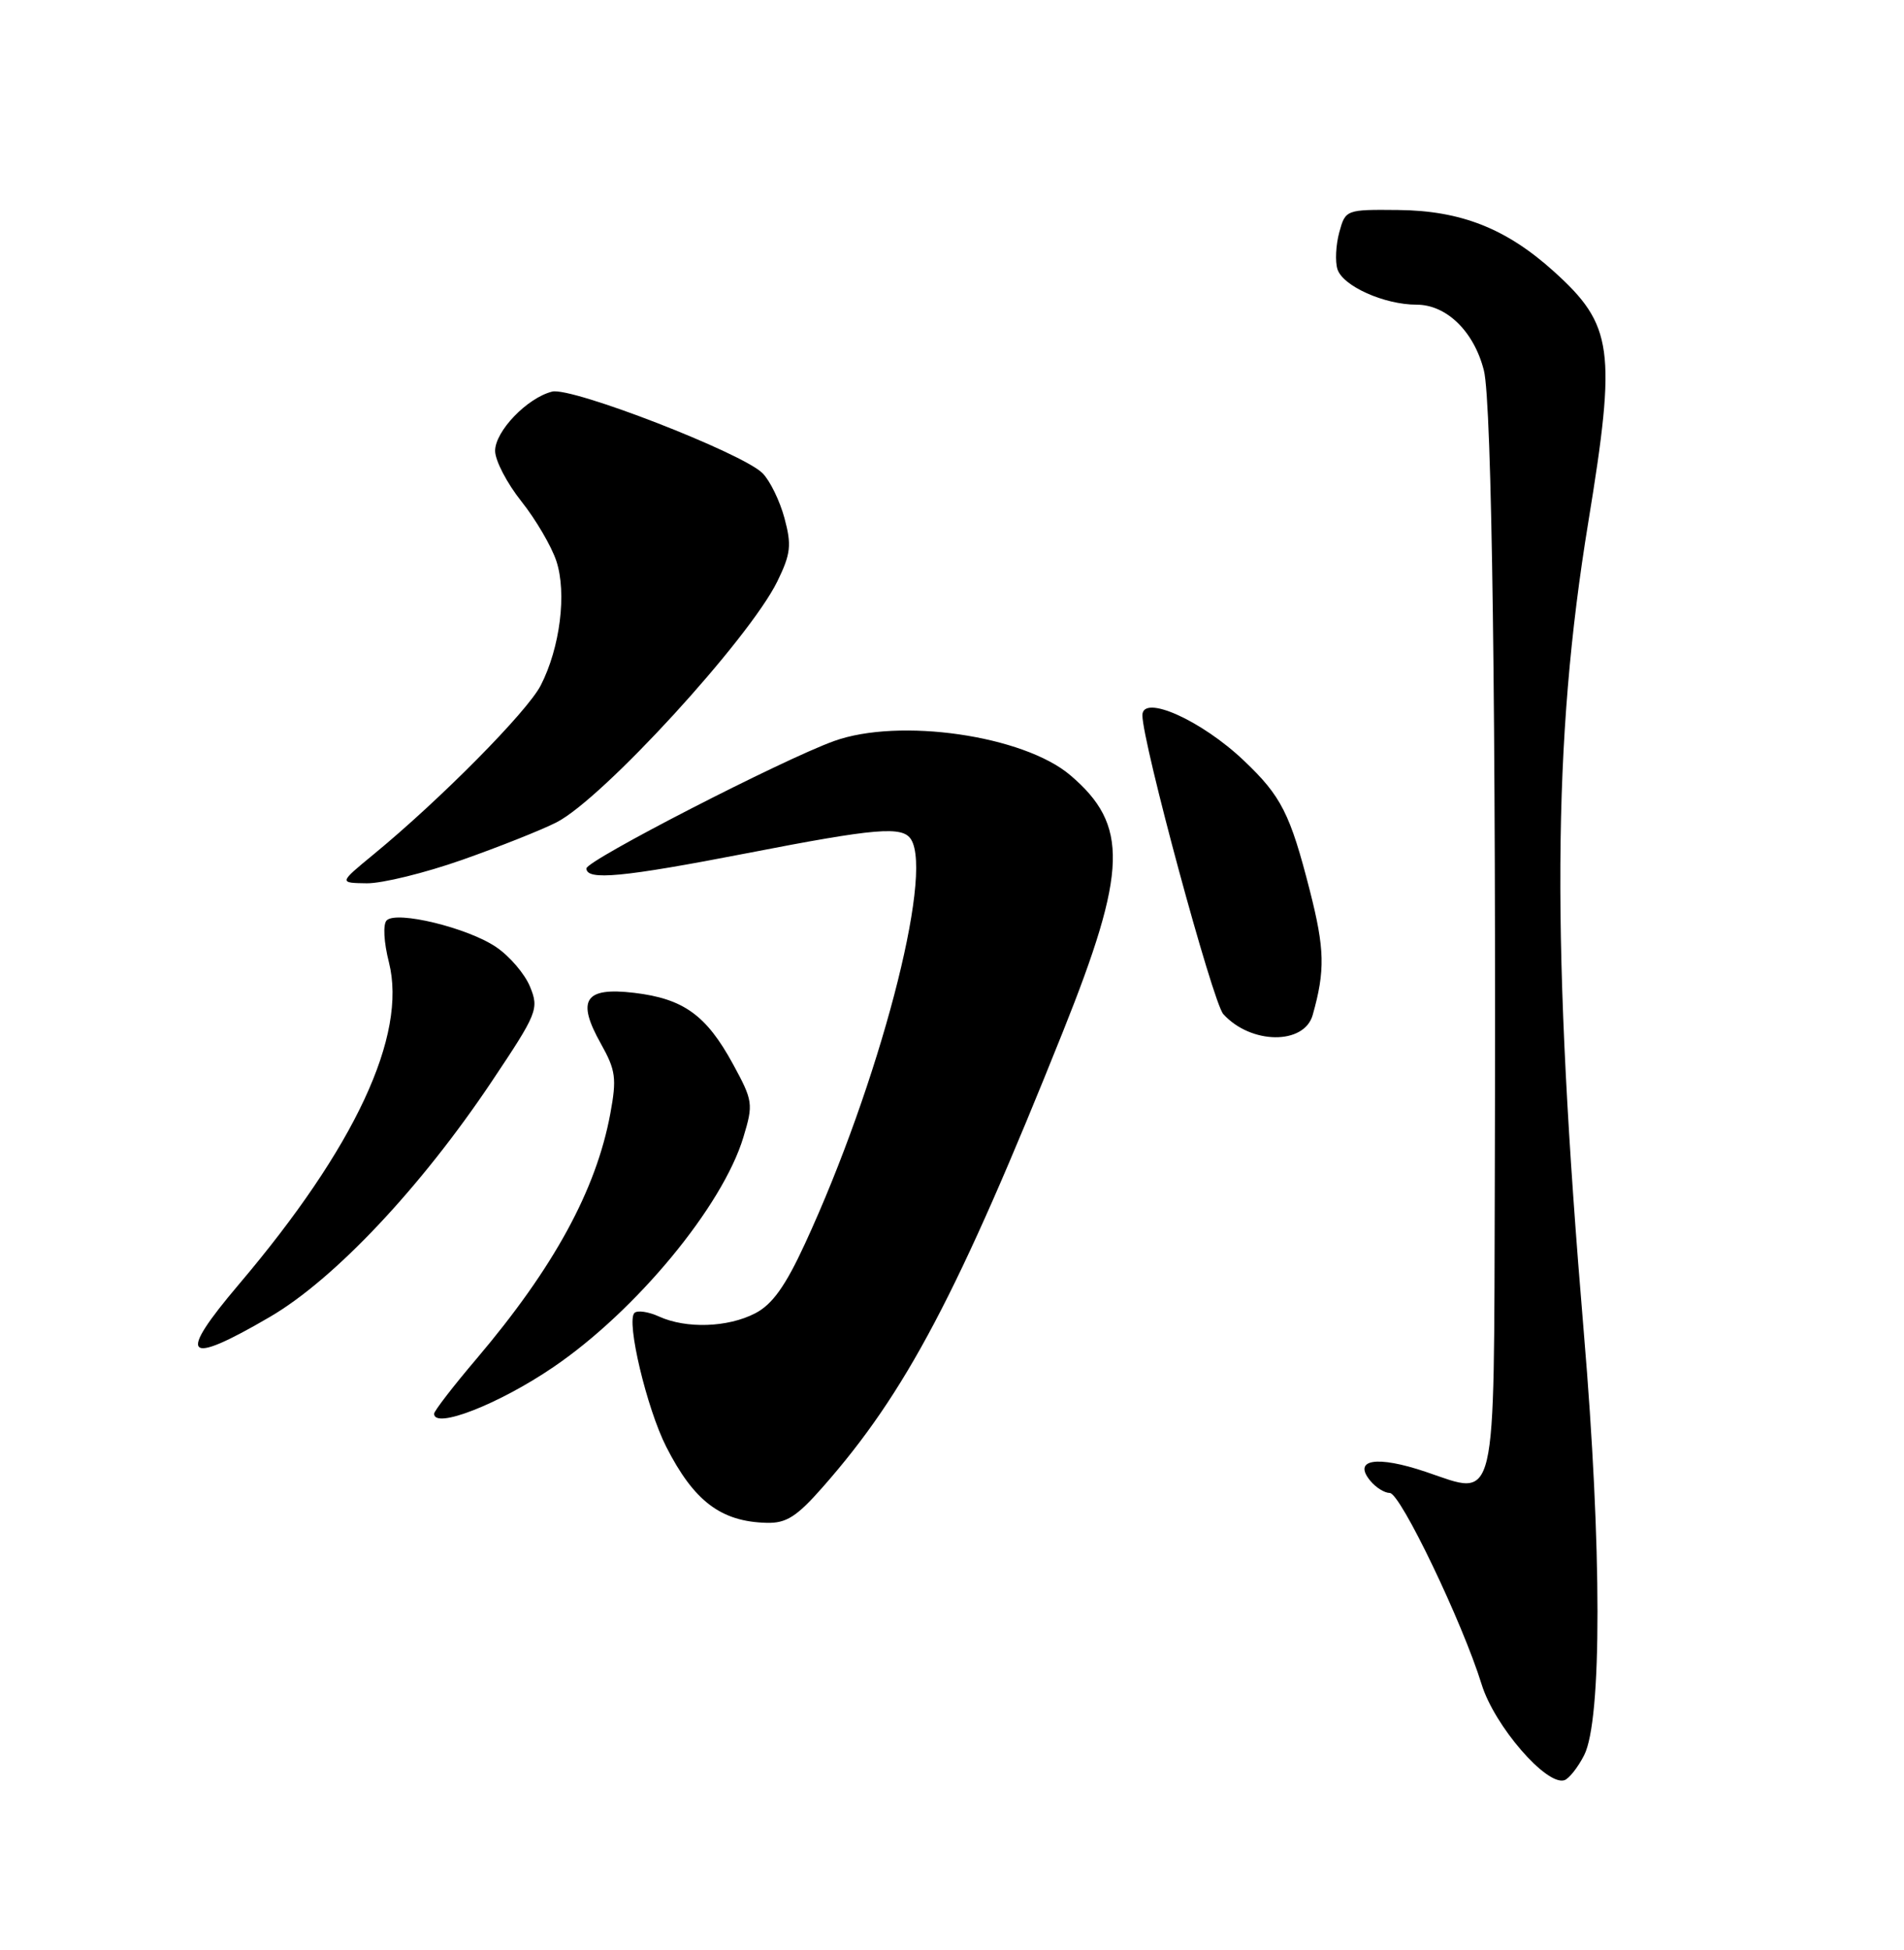 <?xml version="1.0" encoding="UTF-8" standalone="no"?>
<!DOCTYPE svg PUBLIC "-//W3C//DTD SVG 1.1//EN" "http://www.w3.org/Graphics/SVG/1.1/DTD/svg11.dtd" >
<svg xmlns="http://www.w3.org/2000/svg" xmlns:xlink="http://www.w3.org/1999/xlink" version="1.1" viewBox="0 0 250 256">
 <g >
 <path fill="currentColor"
d=" M 208.00 230.43 C 210.35 225.84 210.34 203.18 207.97 175.07 C 203.68 124.03 203.83 97.36 208.55 68.53 C 212.26 45.86 211.82 42.67 204.03 35.64 C 197.78 30.00 191.83 27.65 183.59 27.57 C 176.73 27.50 176.66 27.53 175.85 30.50 C 175.40 32.15 175.29 34.33 175.61 35.34 C 176.31 37.56 181.76 40.00 186.01 40.00 C 189.94 40.00 193.55 43.53 194.84 48.64 C 195.89 52.77 196.45 94.36 196.27 154.88 C 196.14 198.56 196.65 196.42 187.22 193.23 C 180.76 191.05 177.57 191.57 179.94 194.42 C 180.66 195.29 181.80 196.00 182.48 196.00 C 183.87 196.00 192.01 212.95 194.54 221.12 C 196.22 226.57 203.05 234.47 205.41 233.71 C 206.01 233.51 207.18 232.04 208.00 230.43 Z  M 108.01 195.25 C 118.94 182.85 125.77 169.91 139.57 135.43 C 148.05 114.24 148.22 108.31 140.53 101.77 C 134.39 96.55 118.08 94.19 109.50 97.29 C 102.67 99.76 77.00 112.96 77.00 114.01 C 77.00 115.63 81.78 115.17 98.09 112.01 C 115.10 108.70 118.52 108.42 119.63 110.21 C 122.57 114.96 115.39 142.30 105.69 163.29 C 103.12 168.86 101.40 171.26 99.15 172.42 C 95.55 174.28 90.11 174.46 86.54 172.84 C 85.14 172.20 83.68 171.99 83.30 172.37 C 82.20 173.46 84.93 184.93 87.48 189.94 C 91.12 197.09 94.66 199.77 100.67 199.92 C 103.23 199.99 104.62 199.11 108.01 195.25 Z  M 72.64 179.49 C 83.50 172.11 94.89 158.34 97.61 149.29 C 98.93 144.93 98.87 144.52 96.24 139.69 C 92.74 133.27 89.75 131.11 83.26 130.34 C 76.75 129.57 75.66 131.27 78.92 137.06 C 80.85 140.51 80.99 141.58 80.13 146.23 C 78.27 156.24 72.71 166.42 62.59 178.36 C 59.51 181.98 57.00 185.24 57.00 185.60 C 57.00 187.66 65.50 184.35 72.64 179.49 Z  M 35.45 172.88 C 43.91 167.94 55.25 155.90 64.56 141.99 C 70.56 133.02 70.79 132.46 69.60 129.55 C 68.92 127.87 66.91 125.52 65.14 124.33 C 61.41 121.80 52.07 119.53 50.77 120.83 C 50.27 121.33 50.39 123.68 51.07 126.35 C 53.48 135.93 46.62 150.63 31.36 168.62 C 23.16 178.29 24.25 179.42 35.45 172.88 Z  M 172.36 133.25 C 174.01 127.40 173.94 124.60 171.99 116.94 C 169.40 106.81 168.24 104.52 163.33 99.86 C 157.76 94.56 150.00 91.09 150.00 93.90 C 150.00 97.47 159.24 131.60 160.62 133.13 C 164.24 137.13 171.25 137.20 172.36 133.25 Z  M 60.67 112.89 C 65.53 111.18 71.11 108.96 73.07 107.96 C 79.14 104.87 98.35 83.90 102.07 76.32 C 103.83 72.71 103.96 71.57 103.00 68.01 C 102.39 65.75 101.10 63.10 100.12 62.12 C 97.46 59.46 75.05 50.77 72.50 51.41 C 69.22 52.23 65.00 56.62 65.01 59.20 C 65.02 60.47 66.57 63.45 68.46 65.82 C 70.35 68.20 72.41 71.72 73.05 73.65 C 74.44 77.86 73.54 85.03 71.00 89.98 C 69.22 93.44 57.81 104.97 49.00 112.21 C 44.50 115.91 44.50 115.91 48.17 115.96 C 50.19 115.98 55.81 114.60 60.67 112.89 Z "/>
</g>
</svg>
